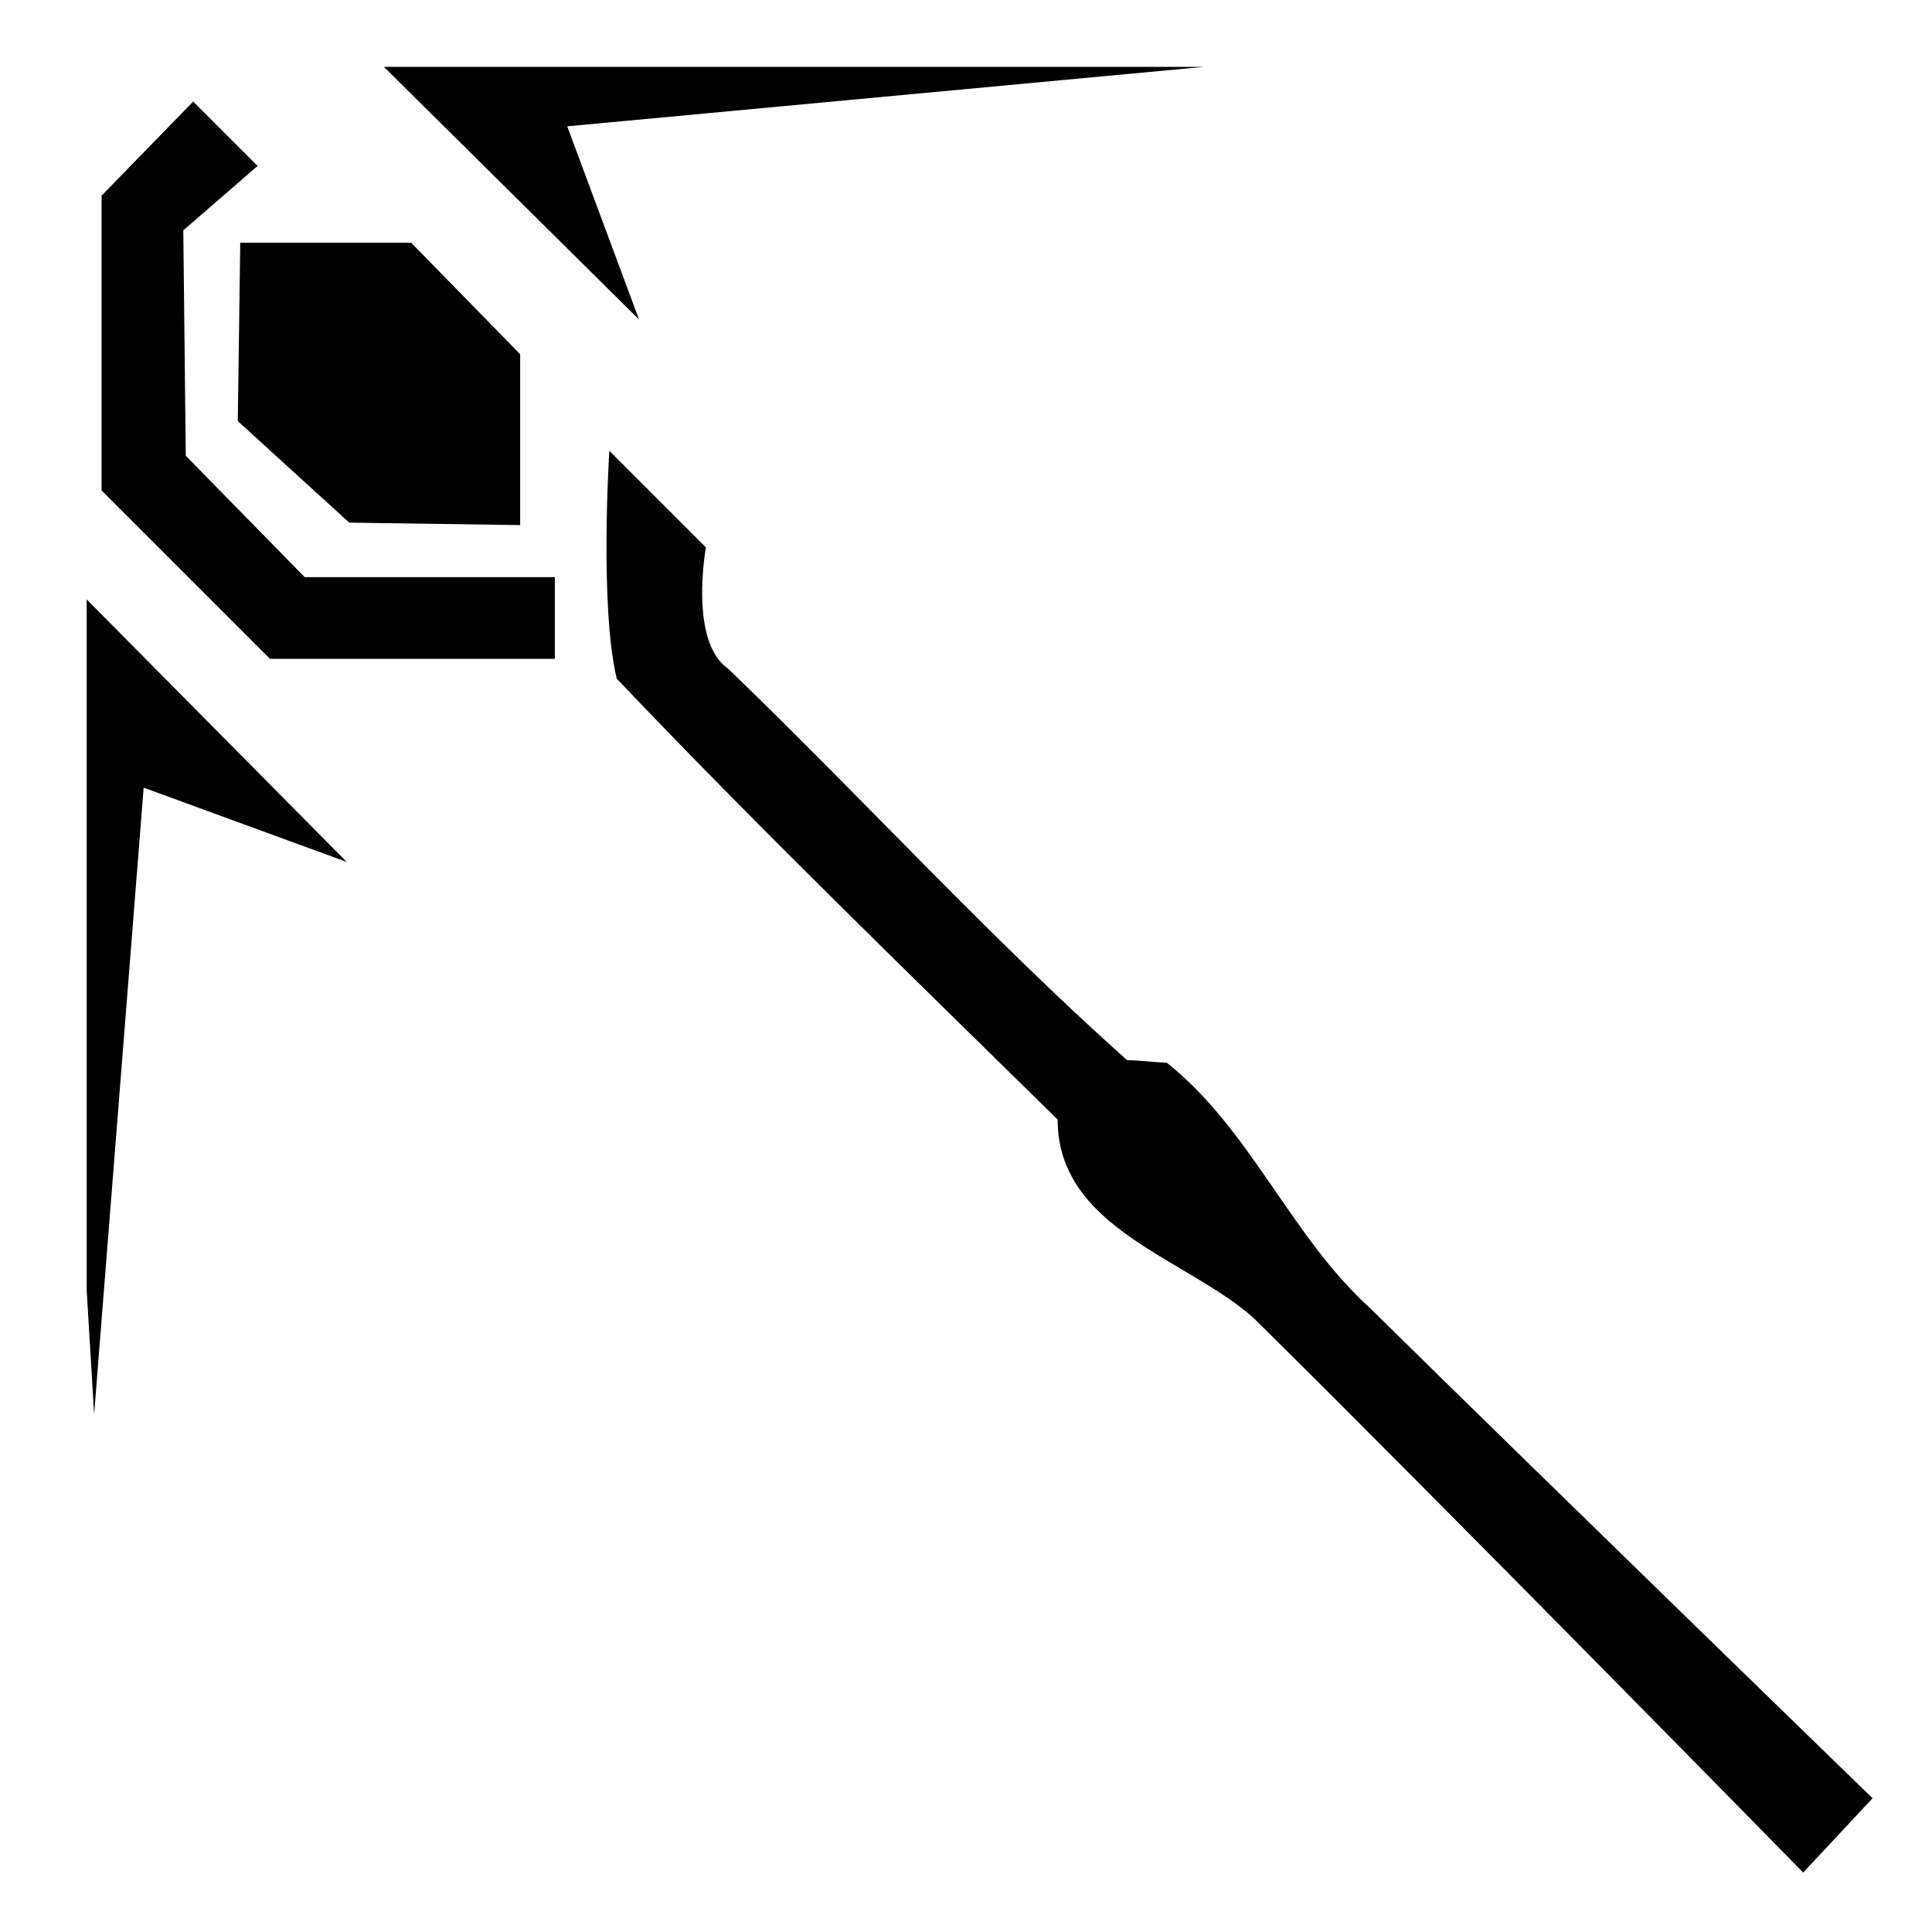 <?xml version="1.0" encoding="utf-8"?>
<!-- Generator: Adobe Illustrator 23.0.3, SVG Export Plug-In . SVG Version: 6.00 Build 0)  -->
<svg version="1.1" id="图层_1" xmlns="http://www.w3.org/2000/svg" xmlns:xlink="http://www.w3.org/1999/xlink" x="0px" y="0px"
	 viewBox="0 0 78 78" style="enable-background:new 0 0 78 78;" xml:space="preserve">
<g>
	<path d="M15.5,2.7l33.1,0L22.9,5.1l2.9,7.8L15.5,2.7z"/>
	<path d="M4.1,7.9l3.7-3.8l2.6,2.6L7.4,9.3l0.1,9.1l4.8,4.9l10.1,0l0,3.3l-11.5,0l-6.8-6.8V7.9z"/>
	<path d="M9.7,9.8l6.9,0l4.4,4.5L21,21.2l-6.9-0.1L9.6,17L9.7,9.8z"/>
	<path d="M24.6,18.2l3.9,3.9c0,0-0.7,3.8,0.9,4.9c5.4,5.2,10.5,10.8,16.1,15.8c0.4,0,1.2,0.1,1.6,0.1c3.4,2.7,5,7,8.2,9.9
		c6.7,6.6,20.3,19.8,20.3,19.8l-2.8,3c0,0-14.7-15-22.2-22.4c-2.7-2.4-7.9-3.6-7.9-8c-6-5.9-12-11.7-17.8-17.8
		C24.2,24.5,24.6,18.2,24.6,18.2z"/>
	<path d="M3.5,24.2L14,34.8l-8.2-3l-2,25.3l-0.3-5L3.5,24.2z"/>
</g>
</svg>
